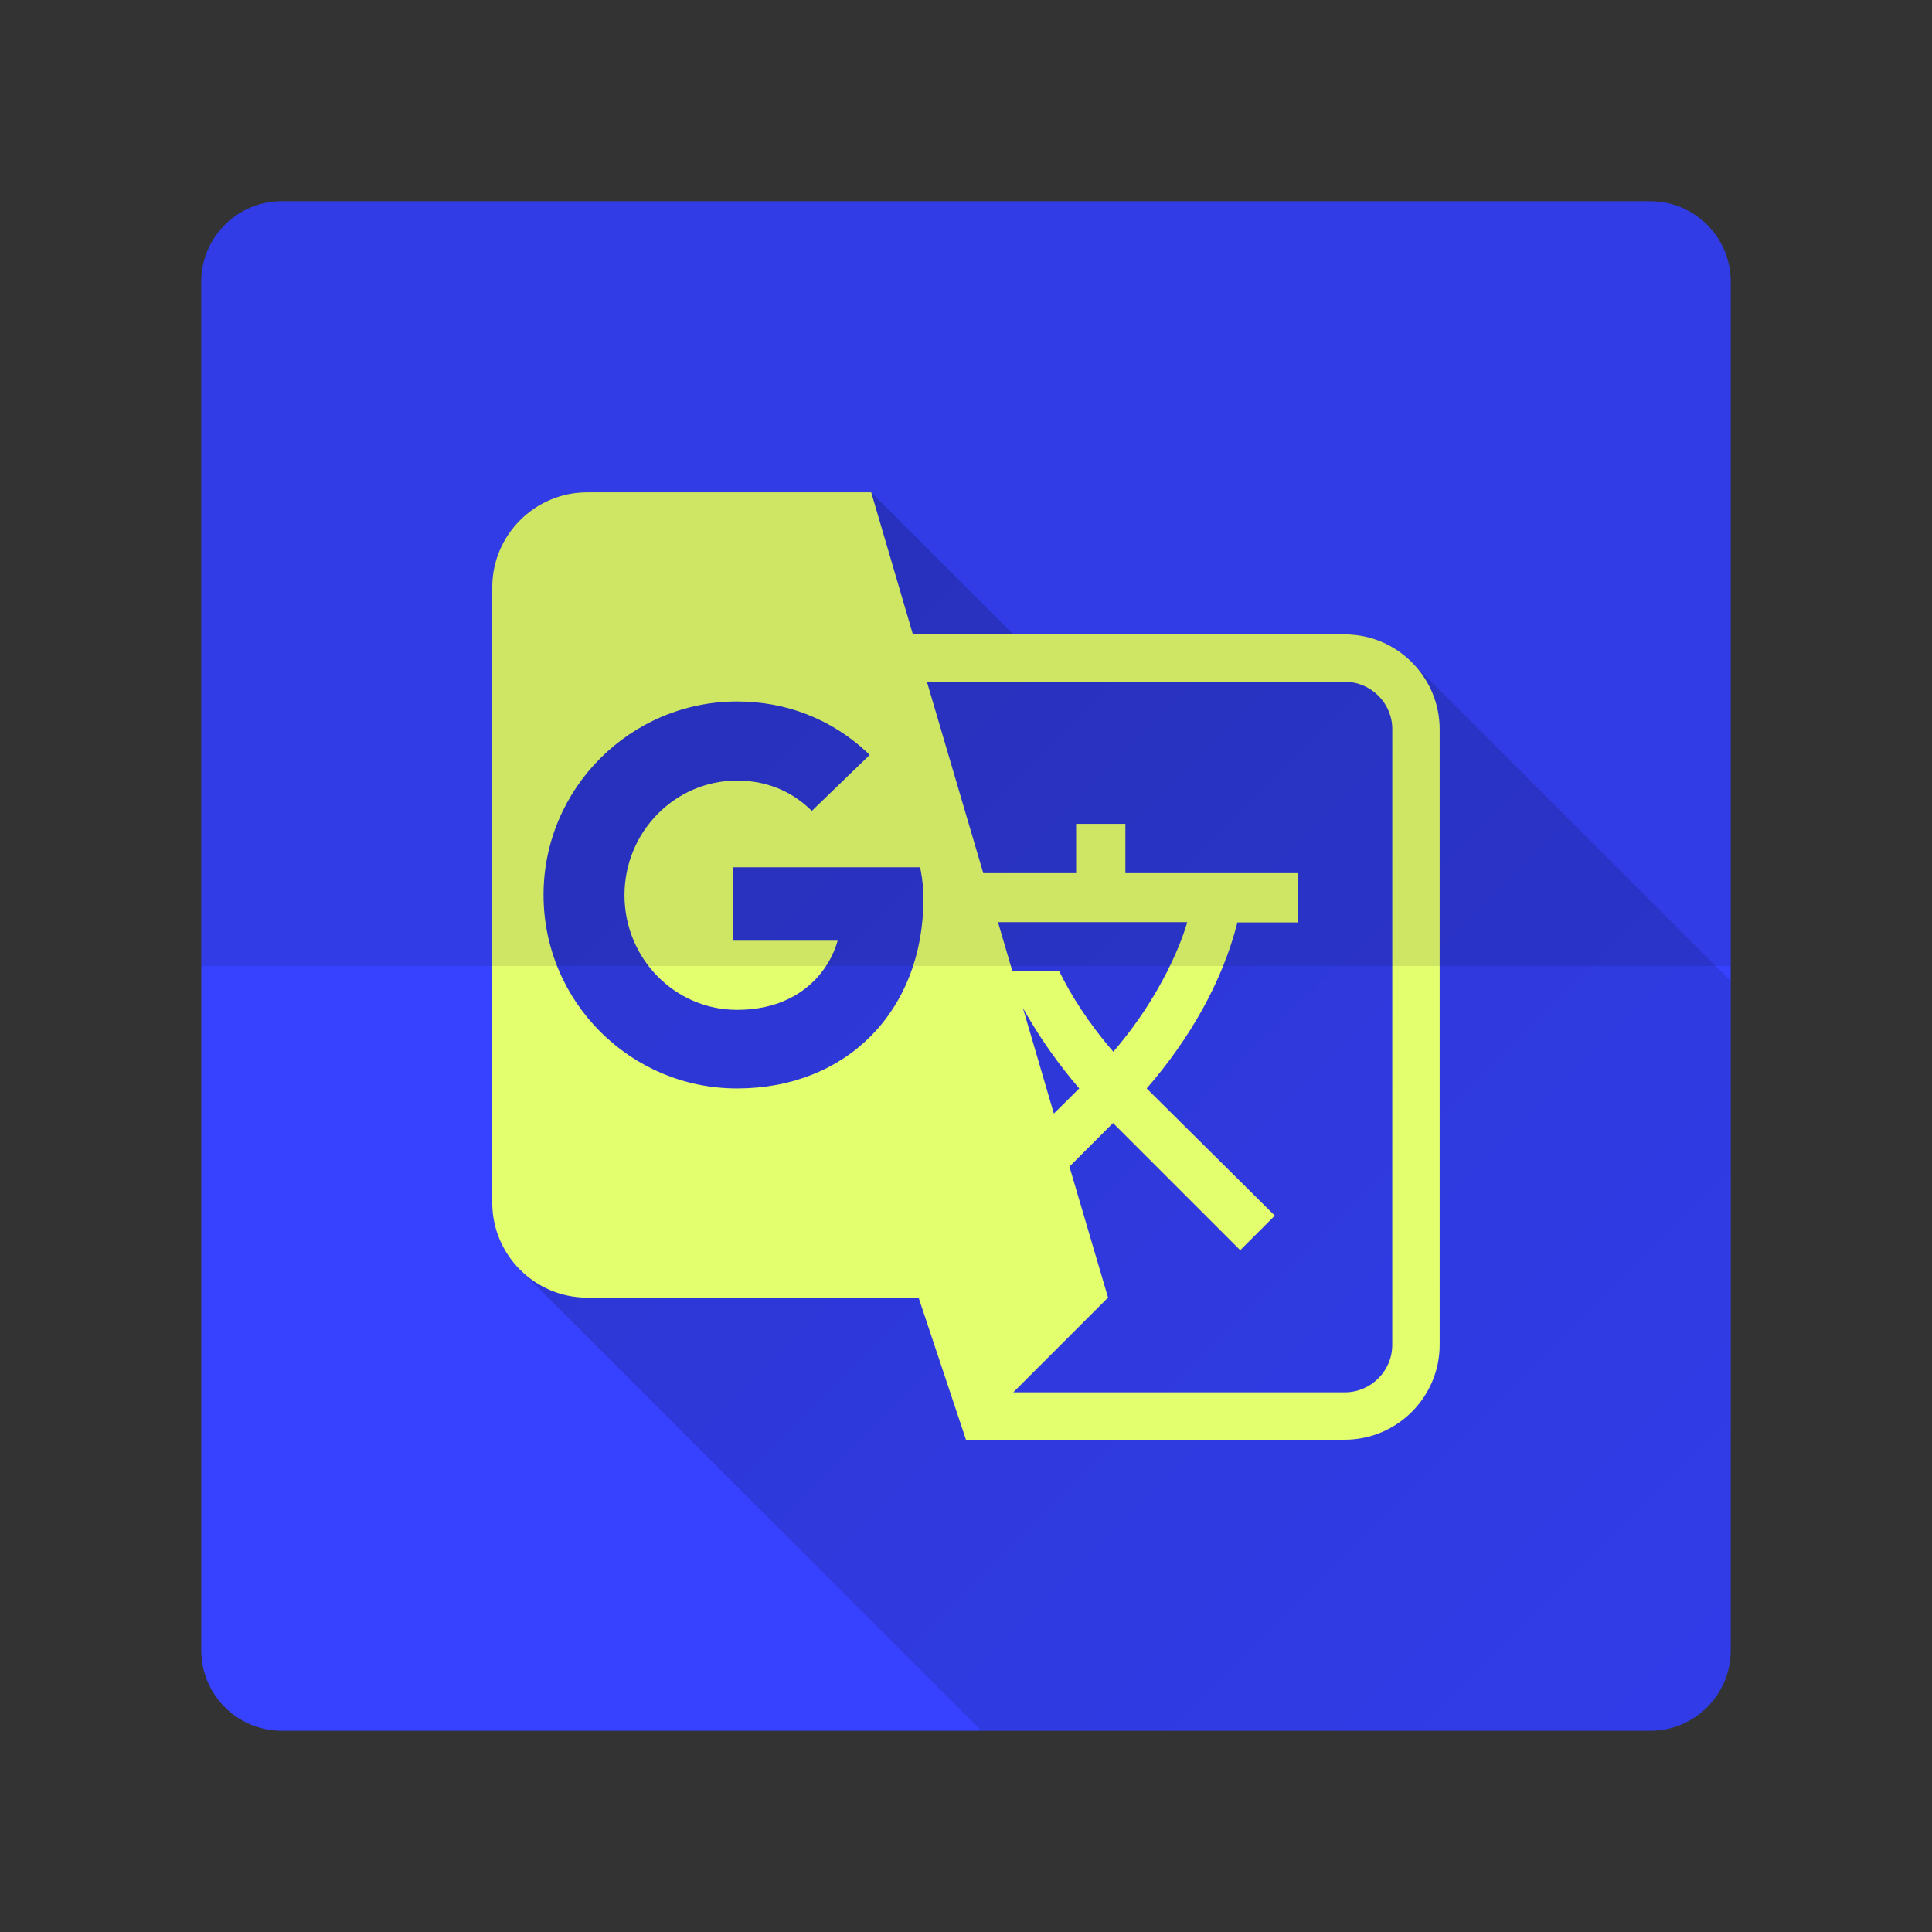 <svg version="1.1" xmlns="http://www.w3.org/2000/svg" xmlns:xlink="http://www.w3.org/1999/xlink" width="48" height="48"><rect width="100%" height="100%" fill="#333333" stroke="none"/><defs><linearGradient x1="12.232" y1="12.232" x2="66.174" y2="66.174" gradientUnits="userSpaceOnUse" id="color-1"><stop offset="0" stop-color="#000000" stop-opacity="0.2"></stop><stop offset="1" stop-color="#000000" stop-opacity="0"></stop></linearGradient><filter id="dropshadow-base"><feColorMatrix type="matrix" values="0 0 0 0 0  0 0 0 0 0  0 0 0 0 0  0 0 0 .8 0"></feColorMatrix> <feOffset dx="0" dy="1"></feOffset> <feGaussianBlur stdDeviation="1"></feGaussianBlur> <feComposite in="SourceGraphic"></feComposite></filter><filter id="dropshadow-banner" x="-10%" y="-10%" width="120%" height="130%"><feColorMatrix type="matrix" values="0 0 0 0 0  0 0 0 0 0  0 0 0 0 0  0 0 0 .4 0"></feColorMatrix> <feOffset dx="0" dy="1"></feOffset> <feGaussianBlur stdDeviation="0.5"></feGaussianBlur> <feComposite in="SourceGraphic"></feComposite></filter></defs><g fill="none" fill-rule="nonzero" stroke="none" stroke-width="none" stroke-linecap="butt" stroke-linejoin="miter" stroke-miterlimit="10" stroke-dasharray="" stroke-dashoffset="0" font-family="none" font-weight="none" font-size="none" text-anchor="none" style="mix-blend-mode: normal"><path d="M7,43c-1.105,0 -2,-0.895 -2,-2v-34c0,-1.105 0.895,-2 2,-2h34c1.105,0 2,0.895 2,2v34c0,1.105 -0.895,2 -2,2z" id="base 1 5 1 1 1" fill="#3642ff" stroke-width="1"></path><path d="M12.923,31.546c-0.427,-0.427 -0.691,-1.015 -0.691,-1.662v-15.299c0,-1.294 1.059,-2.354 2.354,-2.354h7.061l3.53,3.53h8.238c0.647,0 1.236,0.265 1.662,0.691l7.923,7.923v16.623c0,1.105 -0.895,2 -2,2h-16.623z" fill="url(#color-1)" stroke-width="1"></path><path d="M33.415,15.762h-10.733l-1.036,-3.53h-7.061c-1.294,0 -2.354,1.059 -2.354,2.354v15.299c0,1.294 1.059,2.354 2.354,2.354h8.238l1.177,3.53h9.415c1.294,0 2.354,-1.059 2.354,-2.354v-15.299c0,-1.294 -1.059,-2.354 -2.354,-2.354zM18.31,27.042c-2.654,0 -4.807,-2.159 -4.807,-4.807c0,-2.648 2.159,-4.807 4.807,-4.807c1.224,0 2.336,0.435 3.219,1.253l0.076,0.076l-1.436,1.389l-0.071,-0.065c-0.335,-0.318 -0.918,-0.688 -1.789,-0.688c-1.542,0 -2.795,1.277 -2.795,2.848c0,1.571 1.253,2.848 2.795,2.848c1.612,0 2.312,-1.03 2.501,-1.718h-2.601v-1.824h4.648l0.018,0.082c0.047,0.247 0.065,0.465 0.065,0.712c-0.006,2.771 -1.906,4.701 -4.631,4.701zM25.412,25.041c0.394,0.706 0.871,1.383 1.4,2.001l-0.63,0.624zM26.318,24.135h-1.165l-0.359,-1.224h4.701c0,0 -0.4,1.548 -1.836,3.219c-0.63,-0.724 -1.065,-1.43 -1.342,-1.995zM34.591,33.415c0,0.647 -0.53,1.177 -1.177,1.177h-8.238l2.354,-2.354l-0.959,-3.254l1.083,-1.083l3.16,3.16l0.859,-0.859l-3.183,-3.16c1.059,-1.218 1.883,-2.648 2.254,-4.125h1.495v-1.224h-4.278v-1.224h-1.224v1.224h-2.307l-1.4,-4.754h10.385c0.647,0 1.177,0.53 1.177,1.177z" fill="none" stroke-width="0"></path><path d="M35.768,18.116v15.299c0,1.294 -1.059,2.354 -2.354,2.354h-9.415l-1.177,-3.53h-8.238c-1.294,0 -2.354,-1.059 -2.354,-2.354v-15.299c0,-1.294 1.059,-2.354 2.354,-2.354h7.061l1.036,3.53h10.733c1.294,0 2.354,1.059 2.354,2.354zM22.941,22.341c0,-0.247 -0.018,-0.465 -0.065,-0.712l-0.018,-0.082h-4.648v1.824h2.601c-0.188,0.688 -0.888,1.718 -2.501,1.718c-1.542,0 -2.795,-1.277 -2.795,-2.848c0,-1.571 1.253,-2.848 2.795,-2.848c0.871,0 1.453,0.371 1.789,0.688l0.071,0.065l1.436,-1.389l-0.076,-0.076c-0.883,-0.818 -1.995,-1.253 -3.219,-1.253c-2.648,0 -4.807,2.159 -4.807,4.807c0,2.648 2.154,4.807 4.807,4.807c2.724,0 4.625,-1.93 4.631,-4.701zM26.183,27.666l0.63,-0.624c-0.53,-0.618 -1.006,-1.294 -1.4,-2.001zM27.66,26.13c1.436,-1.671 1.836,-3.219 1.836,-3.219h-4.701l0.359,1.224h1.165c0.277,0.565 0.712,1.271 1.342,1.995zM34.591,18.116c0,-0.647 -0.53,-1.177 -1.177,-1.177h-10.385l1.4,4.754h2.307v-1.224h1.224v1.224h4.278v1.224h-1.495c-0.371,1.477 -1.194,2.907 -2.254,4.125l3.183,3.16l-0.859,0.859l-3.16,-3.16l-1.083,1.083l0.959,3.254l-2.354,2.354h8.238c0.647,0 1.177,-0.53 1.177,-1.177z" fill="#e4ff6e" stroke-width="0"></path><path d="M2,24c0,-12.15 9.85,-22 22,-22c12.15,0 22,9.85 22,22c0,12.15 -9.85,22 -22,22c-12.15,0 -22,-9.85 -22,-22z" id="base 1 1 1" fill="none" stroke-width="1"></path><g fill="#000000" stroke-width="1" font-family="Roboto,sans-serif" font-weight="400" font-size="14" text-anchor="start"></g><rect x="2" y="2" width="44" height="22" fill="none" stroke-width="1"></rect><path d="M2,24v-22h44v22z" fill="none" stroke-width="1"></path><path d="M2,24v-22h44v22z" fill="none" stroke-width="1"></path><path d="M2,24v-22h44v22z" fill="none" stroke-width="1"></path><path d="M5,7c0,-1.105 0.895,-2 2,-2h34c1.105,0 2,0.895 2,2v17h-38z" id="base 1 2 1" fill-opacity="0.1" fill="#000000" stroke-width="1"></path><path d="M2,24v-22h44v22z" fill="none" stroke-width="1"></path></g></svg>